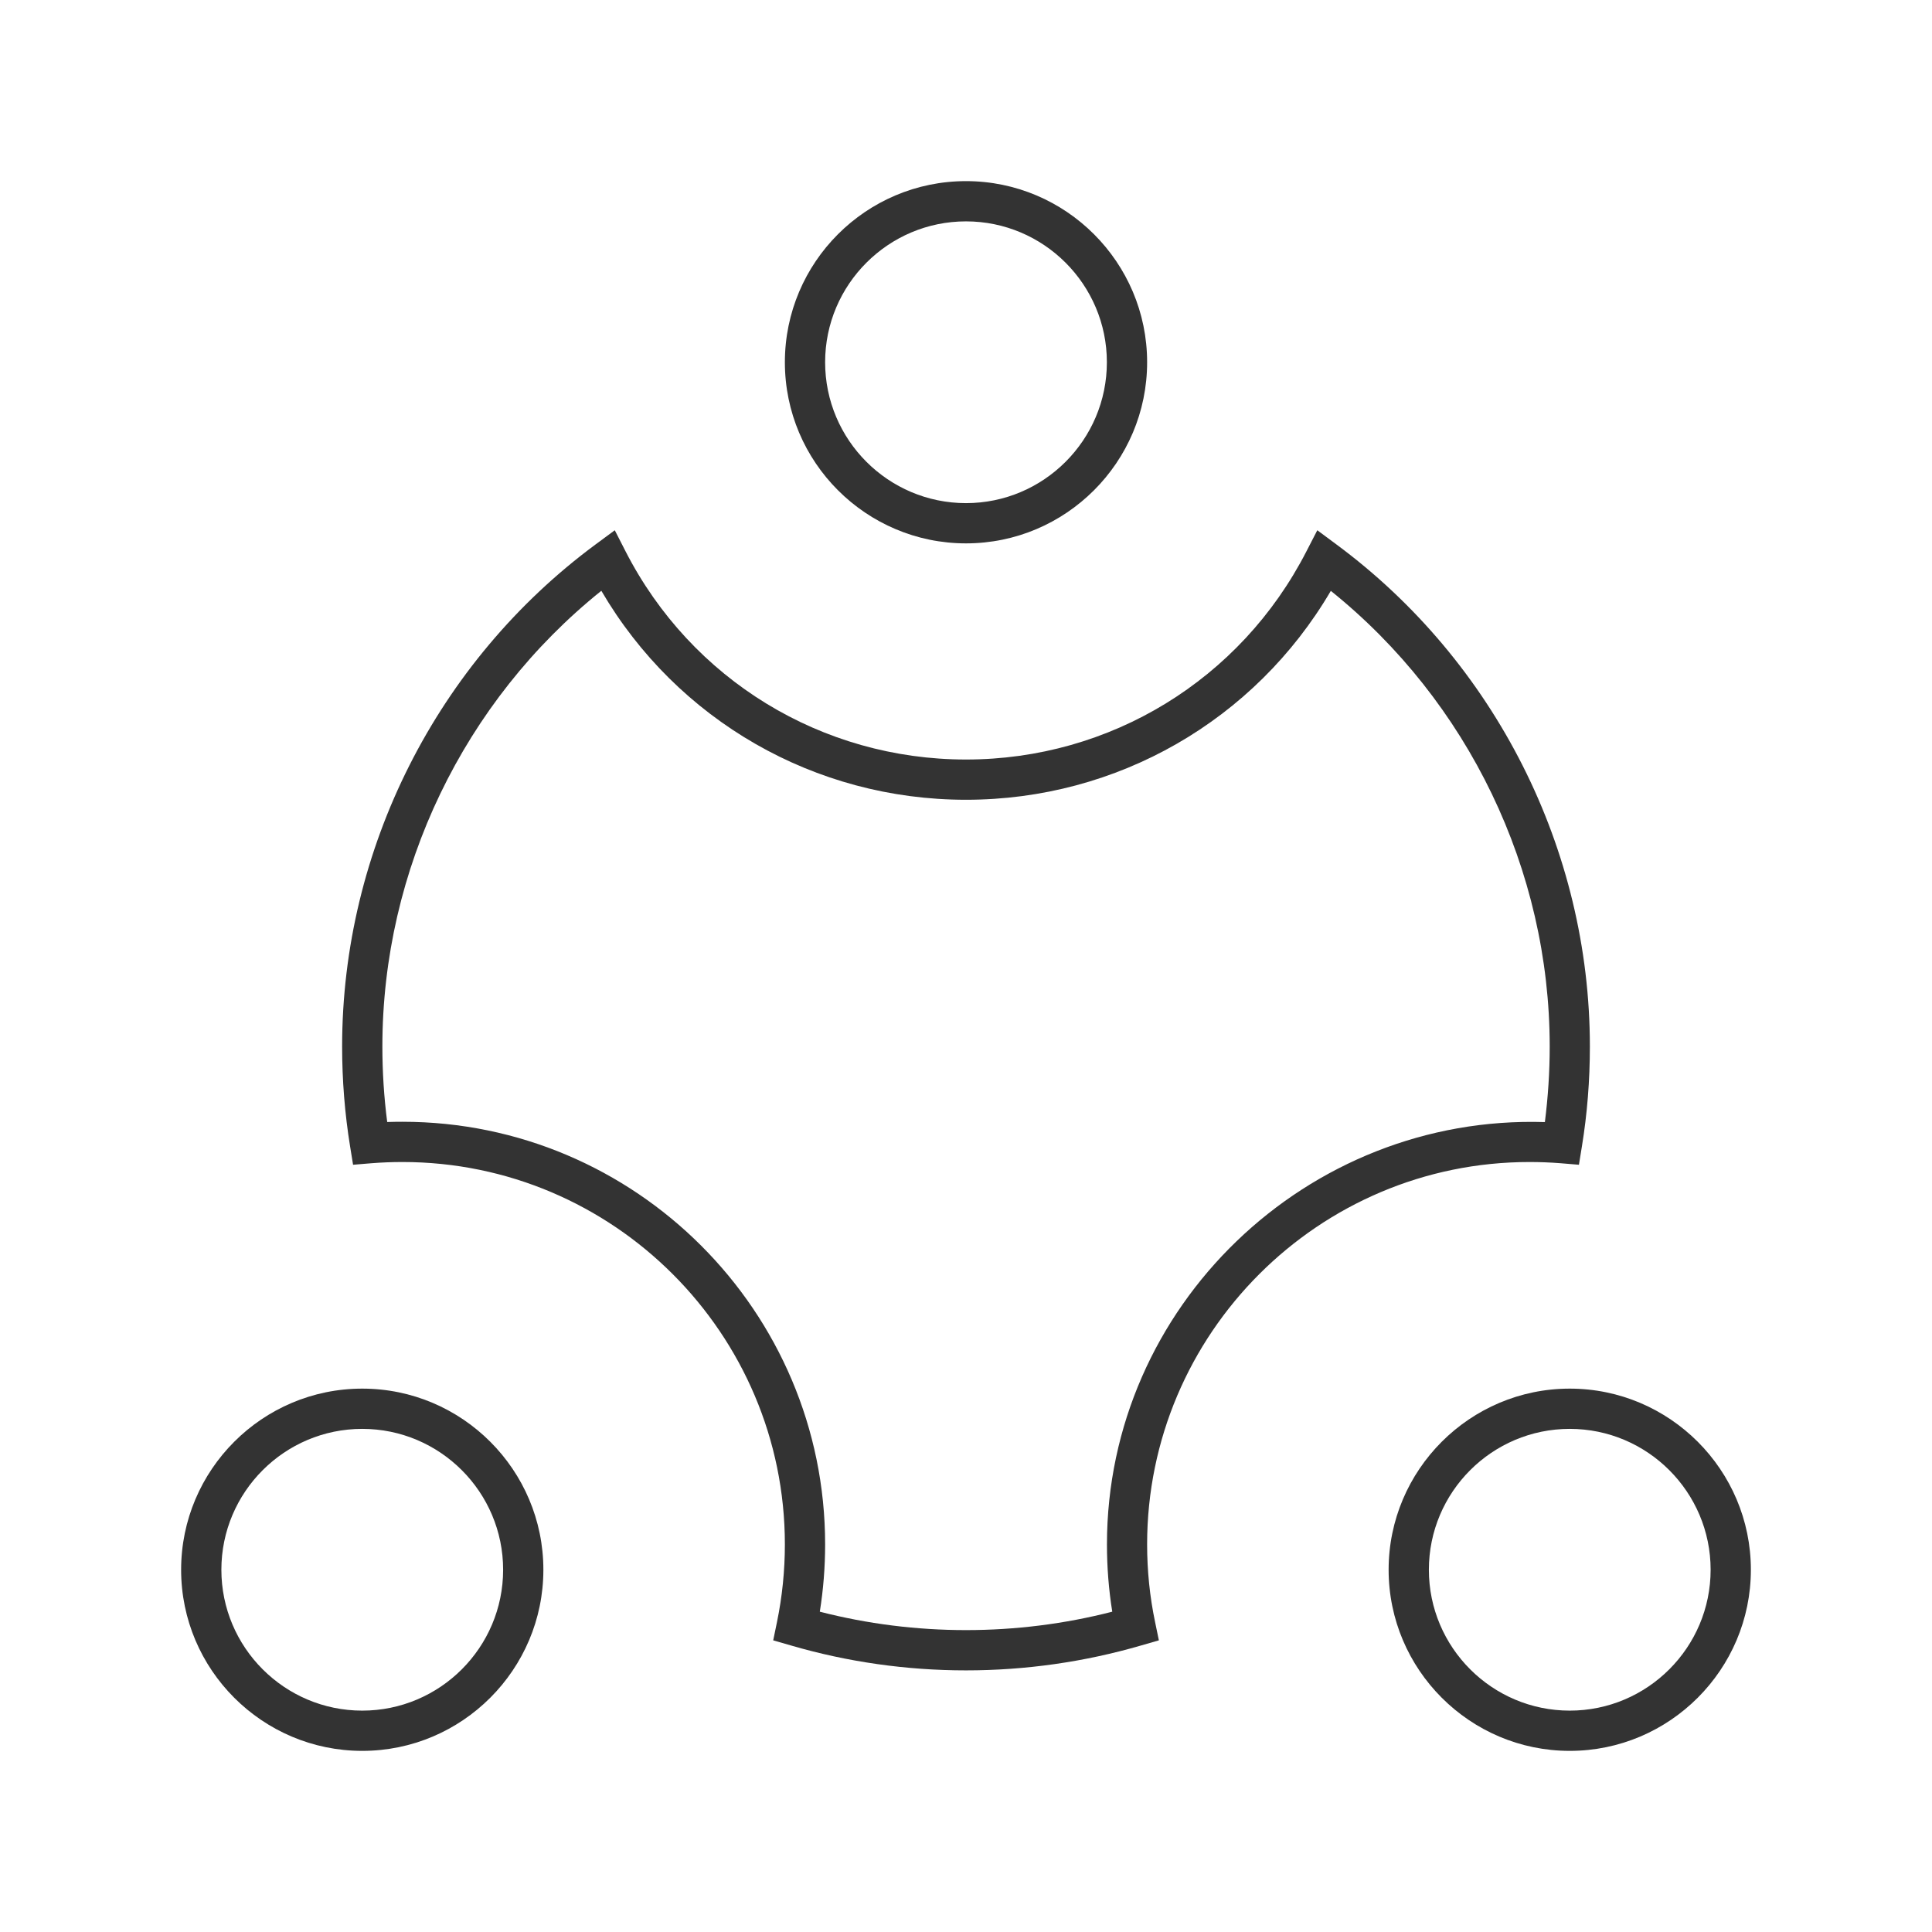 <?xml version="1.0" encoding="iso-8859-1"?>
<svg version="1.1" id="&#x56FE;&#x5C42;_1" xmlns="http://www.w3.org/2000/svg" xmlns:xlink="http://www.w3.org/1999/xlink" x="0px"
	 y="0px" viewBox="0 0 24 24" style="enable-background:new 0 0 24 24;" xml:space="preserve">
<path style="fill:#333333;" d="M12,20.75c-0.738,0-1.47-0.104-2.173-0.309l-0.222-0.064l0.047-0.227
	c0.065-0.315,0.098-0.64,0.098-0.965c0-2.619-2.131-4.75-4.75-4.75c-0.129,0-0.257,0.005-0.384,0.015l-0.23,0.019l-0.037-0.228
	C4.283,13.834,4.25,13.417,4.25,13c0-2.449,1.177-4.78,3.15-6.238l0.237-0.175l0.134,0.262C8.588,8.444,10.209,9.435,12,9.435
	s3.411-0.991,4.229-2.586l0.135-0.262l0.236,0.175C18.572,8.22,19.75,10.552,19.75,13c0,0.42-0.033,0.837-0.099,1.241l-0.037,0.228
	l-0.229-0.019c-0.128-0.01-0.256-0.015-0.385-0.015c-2.619,0-4.75,2.131-4.75,4.75c0,0.327,0.033,0.651,0.099,0.965l0.047,0.227
	l-0.222,0.064C13.469,20.646,12.738,20.75,12,20.75z M10.184,20.021c1.183,0.305,2.449,0.305,3.633,0
	c-0.044-0.273-0.066-0.554-0.066-0.835c0-2.958,2.483-5.341,5.44-5.247c0.039-0.308,0.06-0.622,0.06-0.938
	c0-2.195-1.012-4.29-2.719-5.661C15.589,8.948,13.879,9.935,12,9.935c-1.879,0-3.589-0.987-4.53-2.596
	C5.761,8.71,4.75,10.805,4.75,13c0,0.314,0.02,0.629,0.06,0.938c0.063-0.002,0.126-0.003,0.19-0.003c2.895,0,5.25,2.355,5.25,5.25
	C10.25,19.466,10.228,19.745,10.184,20.021z"/>
<path style="fill:#333333;" d="M12,6.75c-1.241,0-2.25-1.009-2.25-2.25S10.759,2.25,12,2.25c1.24,0,2.25,1.009,2.25,2.25
	S13.24,6.75,12,6.75z M12,2.75c-0.965,0-1.75,0.785-1.75,1.75S11.035,6.25,12,6.25s1.75-0.785,1.75-1.75S12.965,2.75,12,2.75z"/>
<path style="fill:#333333;" d="M4.5,21.75c-1.241,0-2.25-1.01-2.25-2.25s1.009-2.25,2.25-2.25s2.25,1.01,2.25,2.25
	S5.741,21.75,4.5,21.75z M4.5,17.75c-0.965,0-1.75,0.785-1.75,1.75s0.785,1.75,1.75,1.75s1.75-0.785,1.75-1.75
	S5.465,17.75,4.5,17.75z"/>
<path style="fill:#333333;" d="M19.5,21.75c-1.24,0-2.25-1.01-2.25-2.25s1.01-2.25,2.25-2.25s2.25,1.01,2.25,2.25
	S20.74,21.75,19.5,21.75z M19.5,17.75c-0.965,0-1.75,0.785-1.75,1.75s0.785,1.75,1.75,1.75s1.75-0.785,1.75-1.75
	S20.465,17.75,19.5,17.75z"/>
</svg>






